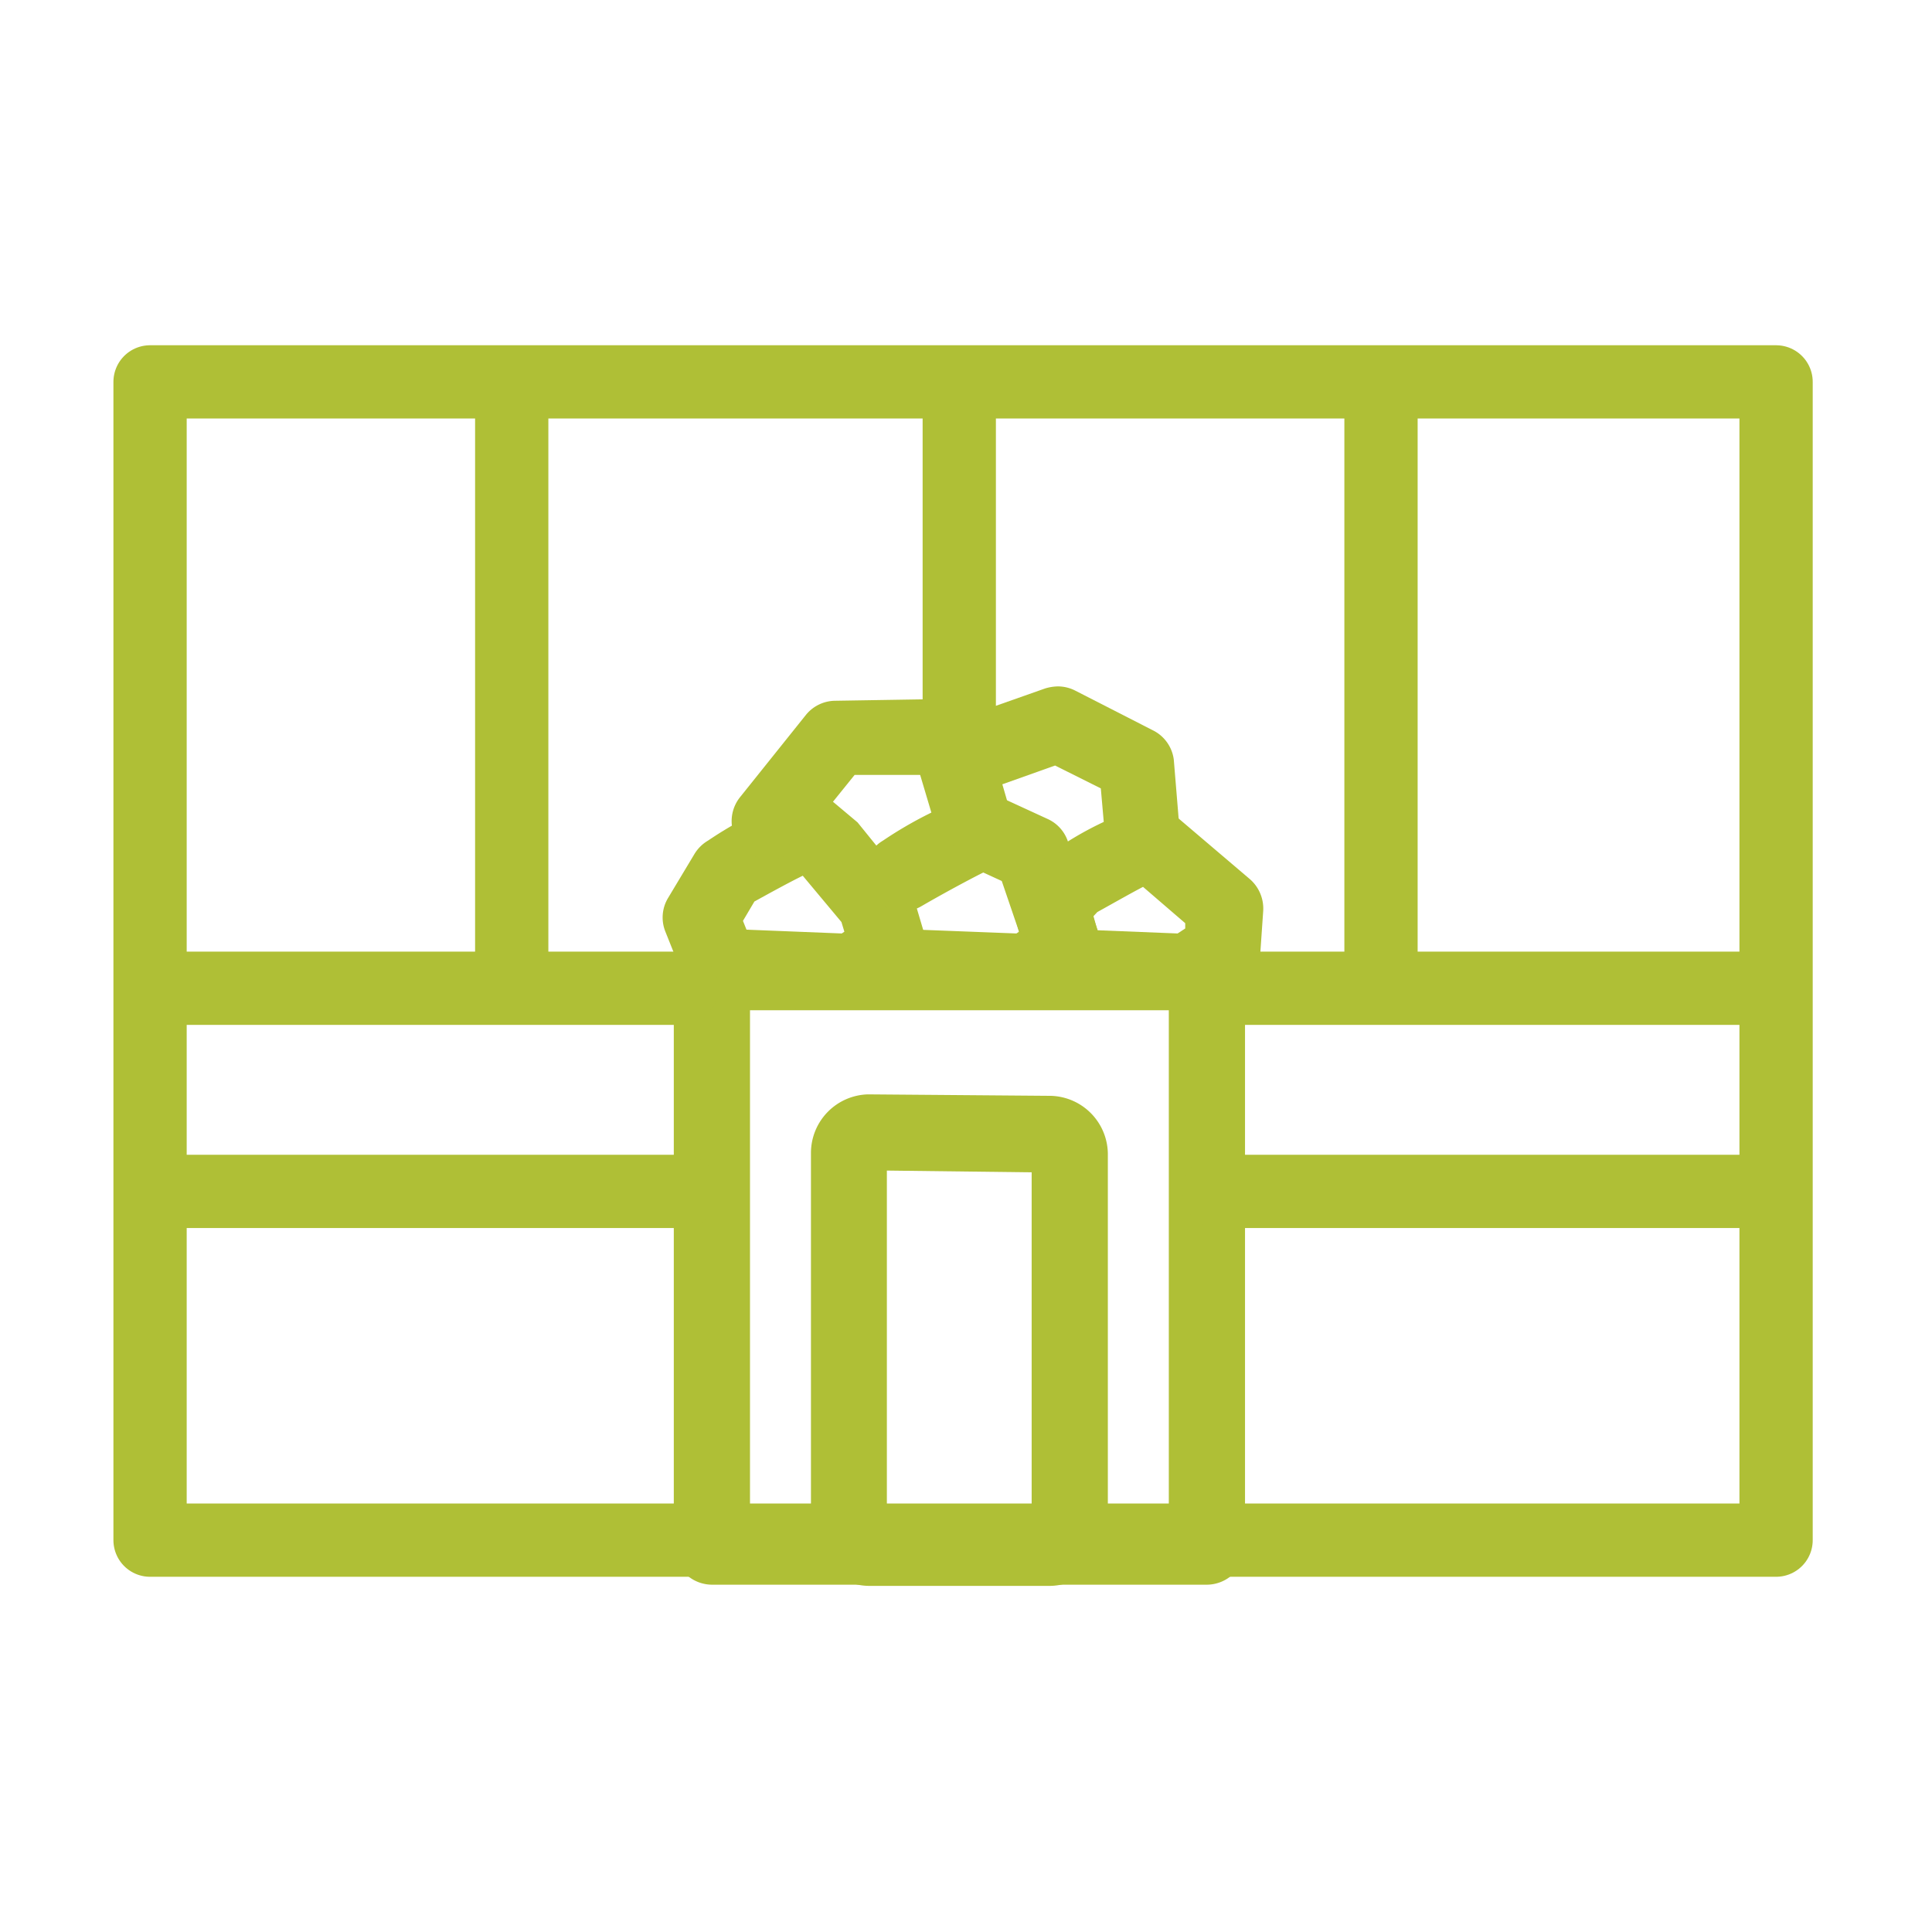 <svg id="レイヤー_1" data-name="レイヤー 1" xmlns="http://www.w3.org/2000/svg" viewBox="0 0 65.92 65.92"><defs><style>.cls-1{fill:#afbf36}</style></defs><path class="cls-1" d="M24.29 54.07a1.31 1.31 0 01-1.3-1.3V33.18a1.31 1.31 0 011.3-1.3h16.89a1.31 1.31 0 011.3 1.3v19.59a1.31 1.31 0 01-1.3 1.3zm15.59-2.6v-17H25.59v17z"/><path class="cls-1" d="M41.18 53.81H24.29a1 1 0 01-1-1V33.18a1 1 0 011-1h16.89a1 1 0 011 1v19.59a1 1 0 01-1 1.04zm-15.85-2.08h14.81V34.22H25.33z"/><path class="cls-1" d="M24.52 34.28a1.29 1.29 0 01-1.15-.82l-.67-1.68a1.29 1.29 0 01.1-1.15l.9-1.5a1.32 1.32 0 01.46-.45 13.62 13.62 0 013.21-1.6h.25a1.32 1.32 0 01.83.3l.81.68 1.66 2.05a1.54 1.54 0 01.23.44l.43 1.45a1.32 1.32 0 01-.58 1.48l-1.27.78a1.26 1.26 0 01-.68.2zm4.2-2.43l.09-.06-.1-.33-1.32-1.58c-.45.22-1.07.56-1.65.88l-.39.66.12.3z"/><path class="cls-1" d="M29.06 34.2l-4.53-.2a1 1 0 01-.92-.65l-.67-1.68a1 1 0 01.08-.92l.9-1.5a1 1 0 01.37-.37 13.7 13.7 0 013.12-1.56 1 1 0 01.88.22l.81.68 1.62 2a1.22 1.22 0 01.18.36l.43 1.47a1.06 1.06 0 01-.45 1.18l-1.27.77a1.07 1.07 0 01-.55.2zM25.29 32l3.49.14.33-.2-.11-.56-1.51-1.83c-.47.24-1.21.64-1.89 1l-.5.83z"/><path class="cls-1" d="M30.49 34.28a1.3 1.3 0 01-1.25-1.35 1.28 1.28 0 011.3-1.24l4.14.16.09-.06-.59-1.73-.63-.29c-.5.25-1.39.73-2.13 1.16a1.33 1.33 0 01-.64.17 1.3 1.3 0 01-.65-2.42 13.74 13.74 0 013.2-1.6h.26a1.25 1.25 0 01.54.12l1.63.75a1.29 1.29 0 01.67.74L37.54 32a1.32 1.32 0 01-.54 1.48l-1.27.78a1.28 1.28 0 01-.68.2z"/><path class="cls-1" d="M35 34.2l-4.5-.2a1 1 0 01-1-1.08 1 1 0 011.08-1l4.17.17.33-.2-.7-2-.84-.39c-.46.23-1.44.76-2.25 1.23a1 1 0 11-1-1.81 13.18 13.18 0 013.12-1.56 1 1 0 01.64.07l1.63.76a1 1 0 01.54.58l1.1 3.33a1 1 0 01-.45 1.18l-1.3.72a1 1 0 01-.57.2z"/><path class="cls-1" d="M36.39 34.29a1.28 1.28 0 01-1.2-.95l-.57-2.1a1.31 1.31 0 01.31-1.24l.79-.83A1.23 1.23 0 0136 29a11.23 11.23 0 013-1.48 1.09 1.09 0 01.26 0 1.32 1.32 0 01.84.31L42.65 30a1.33 1.33 0 01.45 1.09l-.1 1.45a1.29 1.29 0 01-.6 1l-1.15.72a1.32 1.32 0 01-.69.2zm3.79-2.44l.26-.17v-.18L39 30.26c-.44.23-1 .55-1.56.86l-.13.14.13.48z"/><path class="cls-1" d="M40.53 34.2L36.4 34a1 1 0 01-1-.77l-.58-2.1a1 1 0 01.26-1l.79-.83a.84.84 0 01.23-.18 11.86 11.86 0 012.9-1.4 1 1 0 01.88.23l2.59 2.21a1 1 0 01.36.87l-.12 1.49a1.08 1.08 0 01-.48.8l-1.15.68a1.07 1.07 0 01-.55.2zM37.24 32l3 .12.44-.28v-.44L39 30c-.45.23-1.12.6-1.72.94l-.29.3zm-10.98-2.69a1.3 1.3 0 01-.81-.29 1.27 1.27 0 01-.48-.87 1.31 1.31 0 01.28-.95l2.25-2.81a1.3 1.3 0 011-.48l3.71-.06a1.31 1.31 0 011.31 1.27 1.3 1.3 0 01-1.28 1.32h-3.08l-1.88 2.33a1.28 1.28 0 01-1.02.54z"/><path class="cls-1" d="M26.26 29.05a1 1 0 01-.65-.23 1 1 0 01-.16-1.46l2.26-2.81a1 1 0 01.79-.38l3.69-.07a1 1 0 110 2.08l-3.19.06-1.95 2.42a1 1 0 01-.79.39z"/><path class="cls-1" d="M39 29.8a1.3 1.3 0 01-1.29-1.19l-.15-1.71-1.56-.78-1.8.64.29 1a1.3 1.3 0 01-.87 1.61 1.21 1.21 0 01-.38.06 1.3 1.3 0 01-1.24-.96l-.64-2.15a1.3 1.3 0 01.81-1.6l3.49-1.23a1.61 1.61 0 01.43-.07 1.31 1.31 0 01.59.14l2.66 1.36a1.3 1.3 0 01.71 1l.2 2.43a1.29 1.29 0 01-.3.94 1.25 1.25 0 01-.89.45z"/><path class="cls-1" d="M39 29.54a1 1 0 01-1-.95l-.15-1.85-1.85-.9-2.14.76.36 1.21a1 1 0 11-2 .59l-.65-2.16a1 1 0 01.7-1.24l3.49-1.22a1 1 0 01.82.05l2.67 1.36a1 1 0 01.56.84l.2 2.43a1 1 0 01-.95 1.12zm-3.15 7.85a2 2 0 011.95 2v12.72a2 2 0 01-1.95 2h-6.23a2 2 0 01-1.95-2V39.34a2 2 0 011.95-2m.64 2.6v11.53h4.94V40"/><path class="cls-1" d="M35.85 37.65a1.69 1.69 0 011.69 1.69v12.77a1.7 1.7 0 01-1.69 1.7h-6.23a1.7 1.7 0 01-1.69-1.7V39.34a1.69 1.69 0 011.69-1.69m.38 2.08v12h5.45v-12"/><path d="M5.12 13.03H60.6v39.52H5.12zm0 20.69h18.13m18.36 0h18.14M5.12 40.65h18.13m18.36 0h18.14M47.12 13.2v20.31M17.46 13.2v20.31M32.73 13.2v11.95" fill="none" stroke="#afbf36" stroke-linecap="round" stroke-linejoin="round" stroke-width="2.5"/></svg>